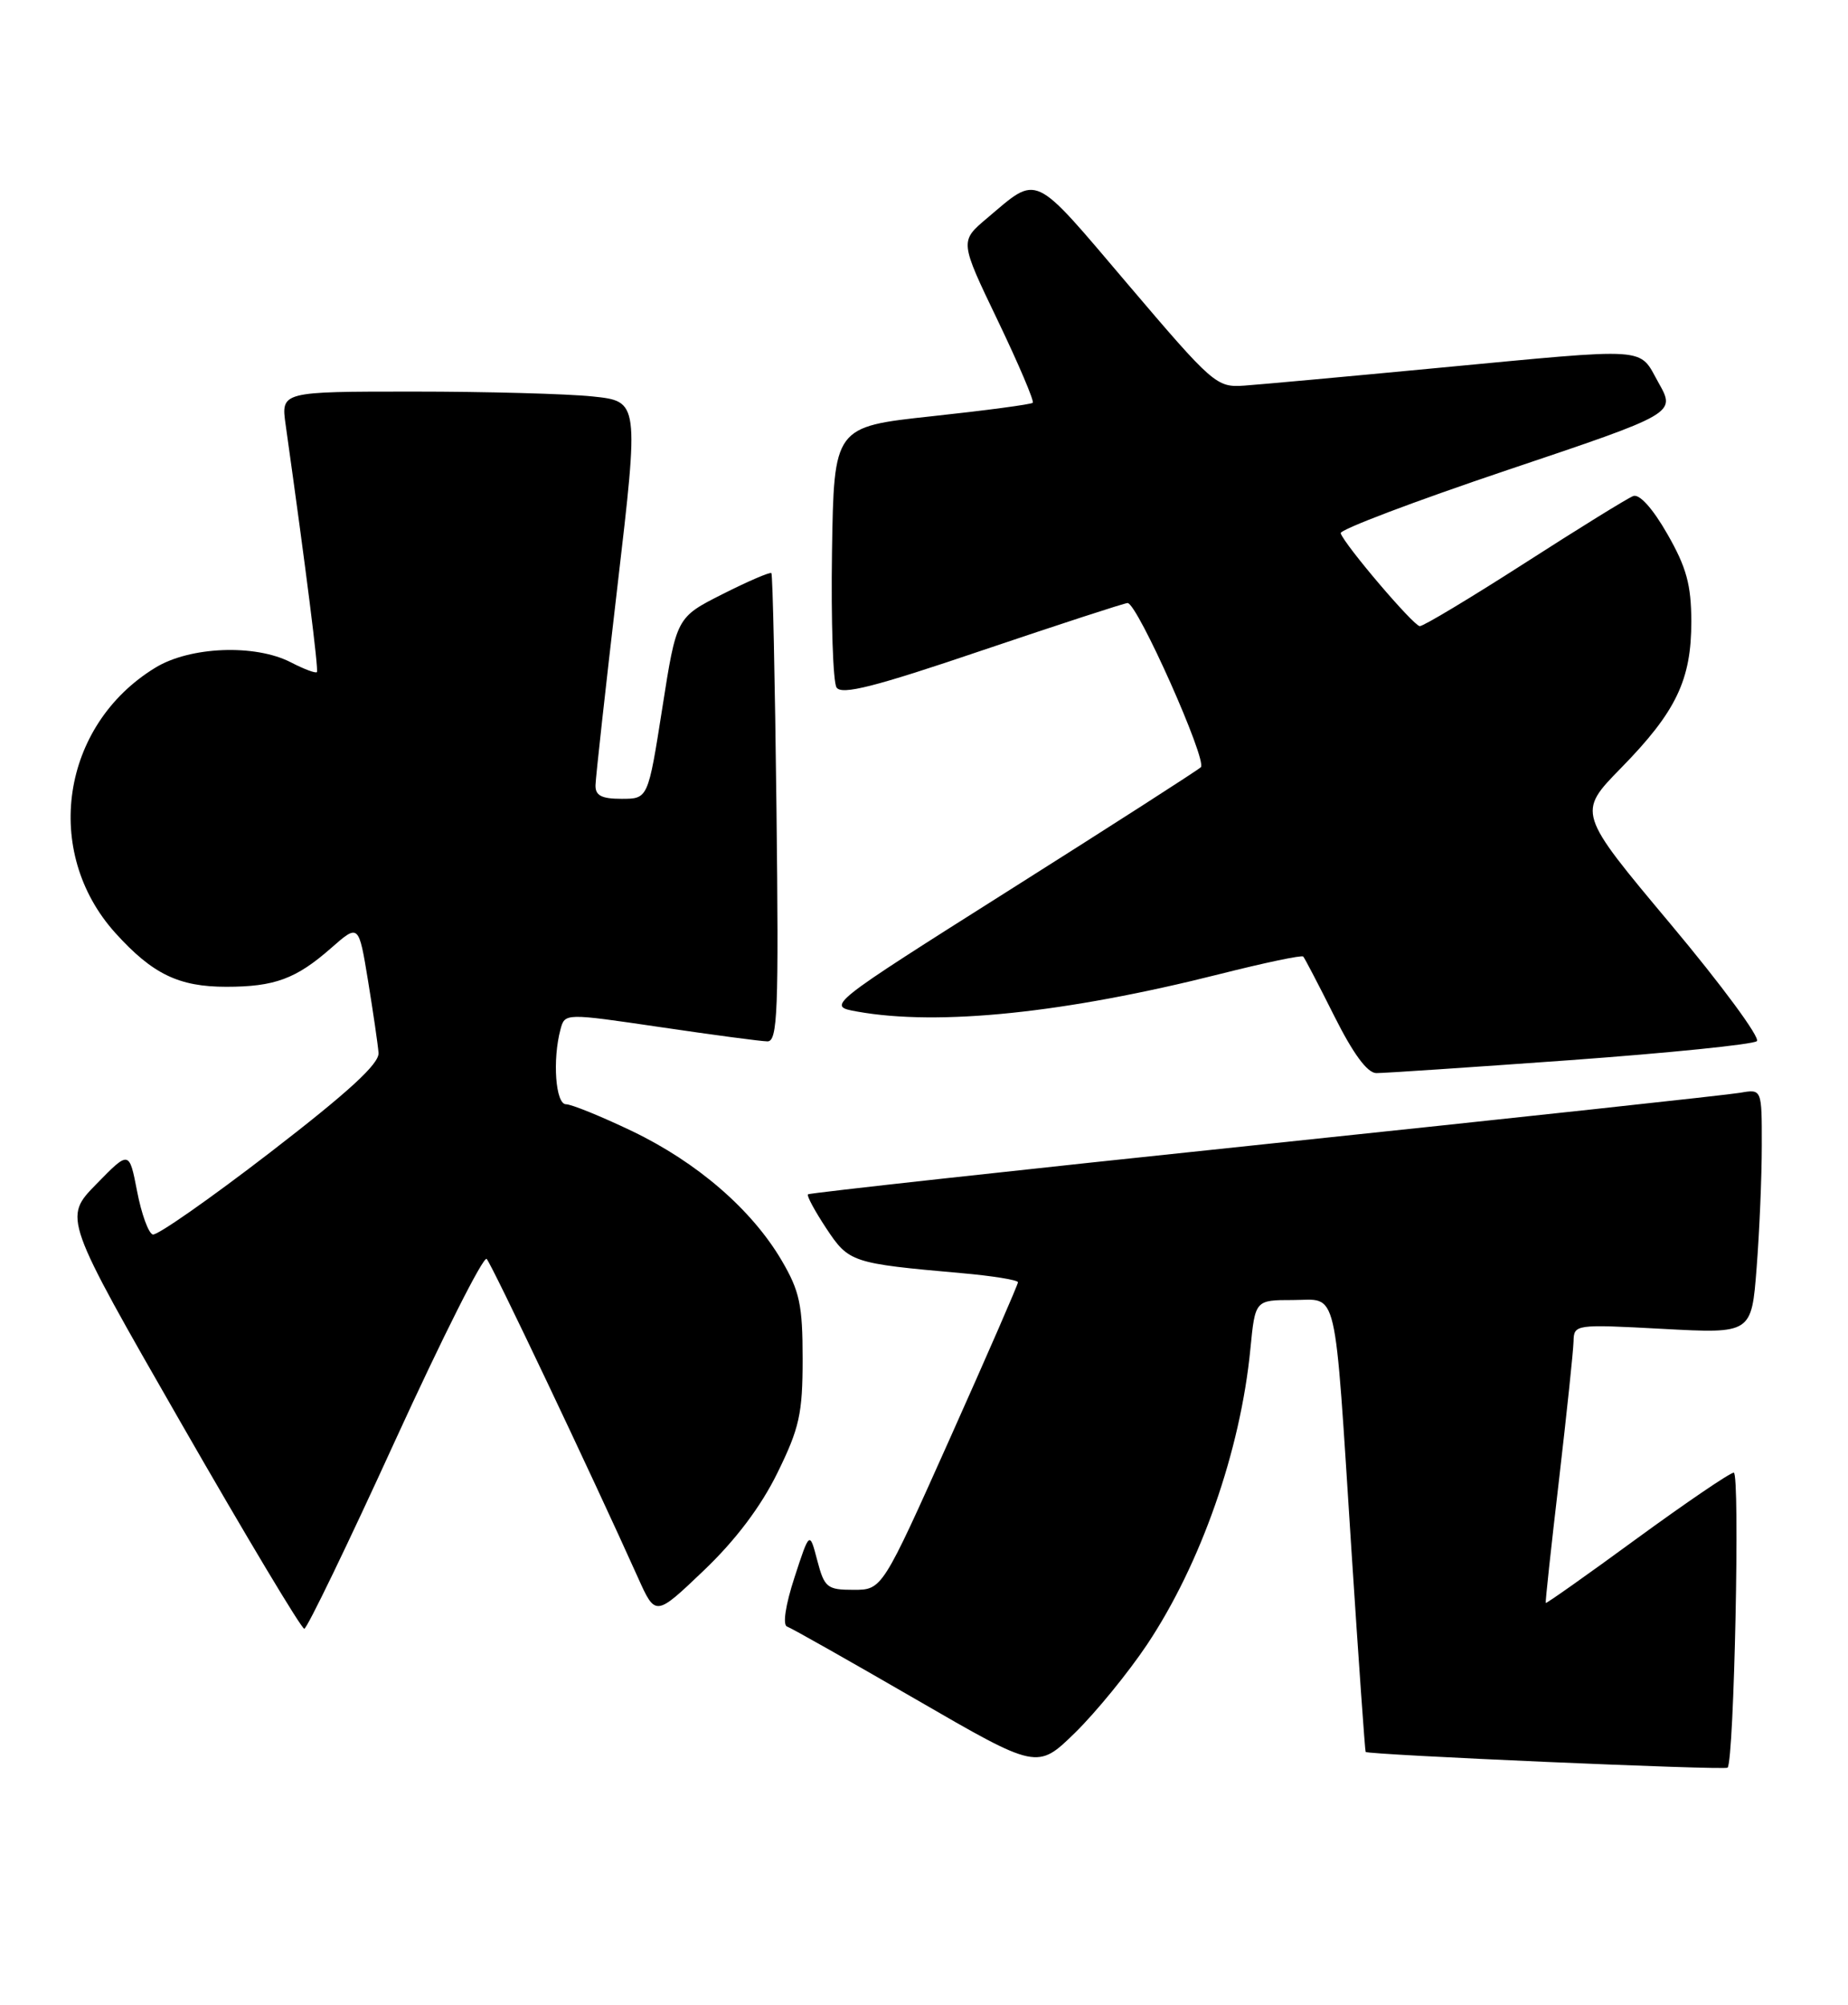 <?xml version="1.0" encoding="UTF-8" standalone="no"?>
<!DOCTYPE svg PUBLIC "-//W3C//DTD SVG 1.1//EN" "http://www.w3.org/Graphics/SVG/1.1/DTD/svg11.dtd" >
<svg xmlns="http://www.w3.org/2000/svg" xmlns:xlink="http://www.w3.org/1999/xlink" version="1.1" viewBox="0 0 236 256">
 <g >
 <path fill="currentColor"
d=" M 146.48 210.00 C 153.36 199.68 158.42 185.23 159.68 172.25 C 160.29 166.00 160.29 166.00 165.10 166.00 C 170.96 166.00 170.35 163.38 172.59 198.00 C 173.50 212.03 174.32 223.59 174.40 223.70 C 174.70 224.07 220.28 226.06 220.62 225.71 C 221.46 224.87 222.23 188.00 221.41 188.04 C 220.91 188.06 215.33 191.86 209.01 196.47 C 202.70 201.09 197.47 204.78 197.40 204.68 C 197.33 204.58 198.09 197.53 199.09 189.00 C 200.08 180.47 200.92 172.50 200.95 171.29 C 201.00 169.10 201.13 169.08 212.34 169.68 C 223.68 170.29 223.68 170.29 224.33 161.89 C 224.69 157.28 224.99 150.25 224.99 146.28 C 225.00 139.05 225.00 139.05 222.25 139.53 C 220.74 139.80 193.40 142.75 161.50 146.10 C 129.60 149.44 103.35 152.33 103.18 152.50 C 103.00 152.67 104.05 154.62 105.51 156.83 C 108.40 161.20 108.76 161.32 122.75 162.56 C 126.74 162.91 130.00 163.44 130.00 163.73 C 130.00 164.02 126.10 172.97 121.33 183.63 C 112.66 203.00 112.66 203.00 109.00 203.00 C 105.63 203.00 105.28 202.72 104.37 199.25 C 103.39 195.50 103.39 195.50 101.46 201.42 C 100.31 204.94 99.93 207.48 100.51 207.69 C 101.06 207.88 108.47 212.07 116.99 217.00 C 132.47 225.96 132.47 225.96 137.31 221.23 C 139.96 218.63 144.09 213.57 146.48 210.00 Z  M 50.45 183.98 C 56.48 170.80 61.74 160.35 62.15 160.75 C 62.80 161.42 75.54 188.23 81.48 201.46 C 83.71 206.42 83.71 206.42 89.88 200.53 C 93.92 196.68 97.16 192.39 99.27 188.09 C 102.09 182.35 102.50 180.52 102.50 173.51 C 102.50 166.62 102.12 164.86 99.82 160.94 C 96.00 154.44 89.03 148.42 80.74 144.44 C 76.79 142.55 72.98 141.00 72.28 141.00 C 70.95 141.00 70.53 135.34 71.58 131.43 C 72.14 129.36 72.14 129.36 84.32 131.15 C 91.02 132.14 97.17 132.96 98.00 132.97 C 99.31 133.00 99.46 129.19 99.16 103.25 C 98.97 86.89 98.68 73.36 98.51 73.18 C 98.34 73.01 95.55 74.21 92.30 75.85 C 86.39 78.83 86.39 78.83 84.58 90.41 C 82.76 102.00 82.76 102.00 79.38 102.00 C 76.81 102.00 76.01 101.58 76.05 100.25 C 76.07 99.29 77.33 87.87 78.85 74.87 C 81.61 51.24 81.61 51.24 75.66 50.62 C 72.38 50.28 62.10 50.00 52.79 50.00 C 35.88 50.00 35.88 50.00 36.48 54.25 C 39.10 72.85 40.70 85.55 40.47 85.82 C 40.31 86.00 38.82 85.44 37.14 84.57 C 32.58 82.22 24.26 82.54 19.83 85.26 C 7.80 92.60 5.38 108.77 14.74 119.14 C 19.47 124.37 22.82 126.00 28.89 126.00 C 35.07 126.00 37.81 124.99 42.29 121.05 C 45.81 117.96 45.81 117.96 47.00 125.23 C 47.65 129.23 48.26 133.37 48.34 134.43 C 48.46 135.82 44.54 139.41 34.50 147.15 C 26.80 153.08 20.05 157.80 19.51 157.63 C 18.96 157.47 18.06 154.99 17.51 152.12 C 16.50 146.90 16.50 146.90 12.30 151.20 C 8.09 155.50 8.09 155.50 23.15 181.75 C 31.44 196.19 38.50 207.99 38.86 207.97 C 39.21 207.96 44.43 197.16 50.45 183.98 Z  M 200.50 135.37 C 213.15 134.45 223.89 133.36 224.36 132.94 C 224.83 132.52 219.87 125.79 213.33 117.98 C 201.43 103.77 201.43 103.77 207.02 98.06 C 214.06 90.87 216.00 86.81 215.99 79.35 C 215.98 74.67 215.37 72.44 212.92 68.17 C 211.06 64.92 209.36 63.03 208.57 63.34 C 207.85 63.61 201.61 67.47 194.69 71.92 C 187.77 76.36 181.75 79.98 181.31 79.95 C 180.50 79.90 171.75 69.63 171.21 68.09 C 171.05 67.64 180.62 64.02 192.47 60.03 C 214.01 52.79 214.01 52.79 211.82 48.90 C 209.21 44.25 211.15 44.38 183.50 46.99 C 171.95 48.09 160.87 49.10 158.88 49.24 C 155.37 49.49 154.90 49.08 144.01 36.27 C 131.73 21.82 132.69 22.26 126.03 27.88 C 122.56 30.81 122.56 30.81 127.42 40.93 C 130.09 46.50 132.10 51.23 131.89 51.43 C 131.67 51.64 125.88 52.41 119.00 53.15 C 106.50 54.50 106.50 54.50 106.25 70.50 C 106.12 79.30 106.38 87.08 106.83 87.78 C 107.47 88.78 111.69 87.71 125.48 83.03 C 135.28 79.72 143.61 77.00 144.00 77.00 C 145.24 77.00 154.23 97.17 153.35 97.97 C 152.88 98.40 141.93 105.43 129.00 113.60 C 105.50 128.46 105.50 128.46 109.50 129.17 C 119.90 131.03 136.07 129.35 155.80 124.37 C 161.47 122.94 166.25 121.93 166.43 122.14 C 166.62 122.34 168.40 125.76 170.40 129.75 C 172.80 134.54 174.61 137.01 175.76 137.02 C 176.72 137.03 187.85 136.28 200.50 135.37 Z "/>
</g>
</svg>